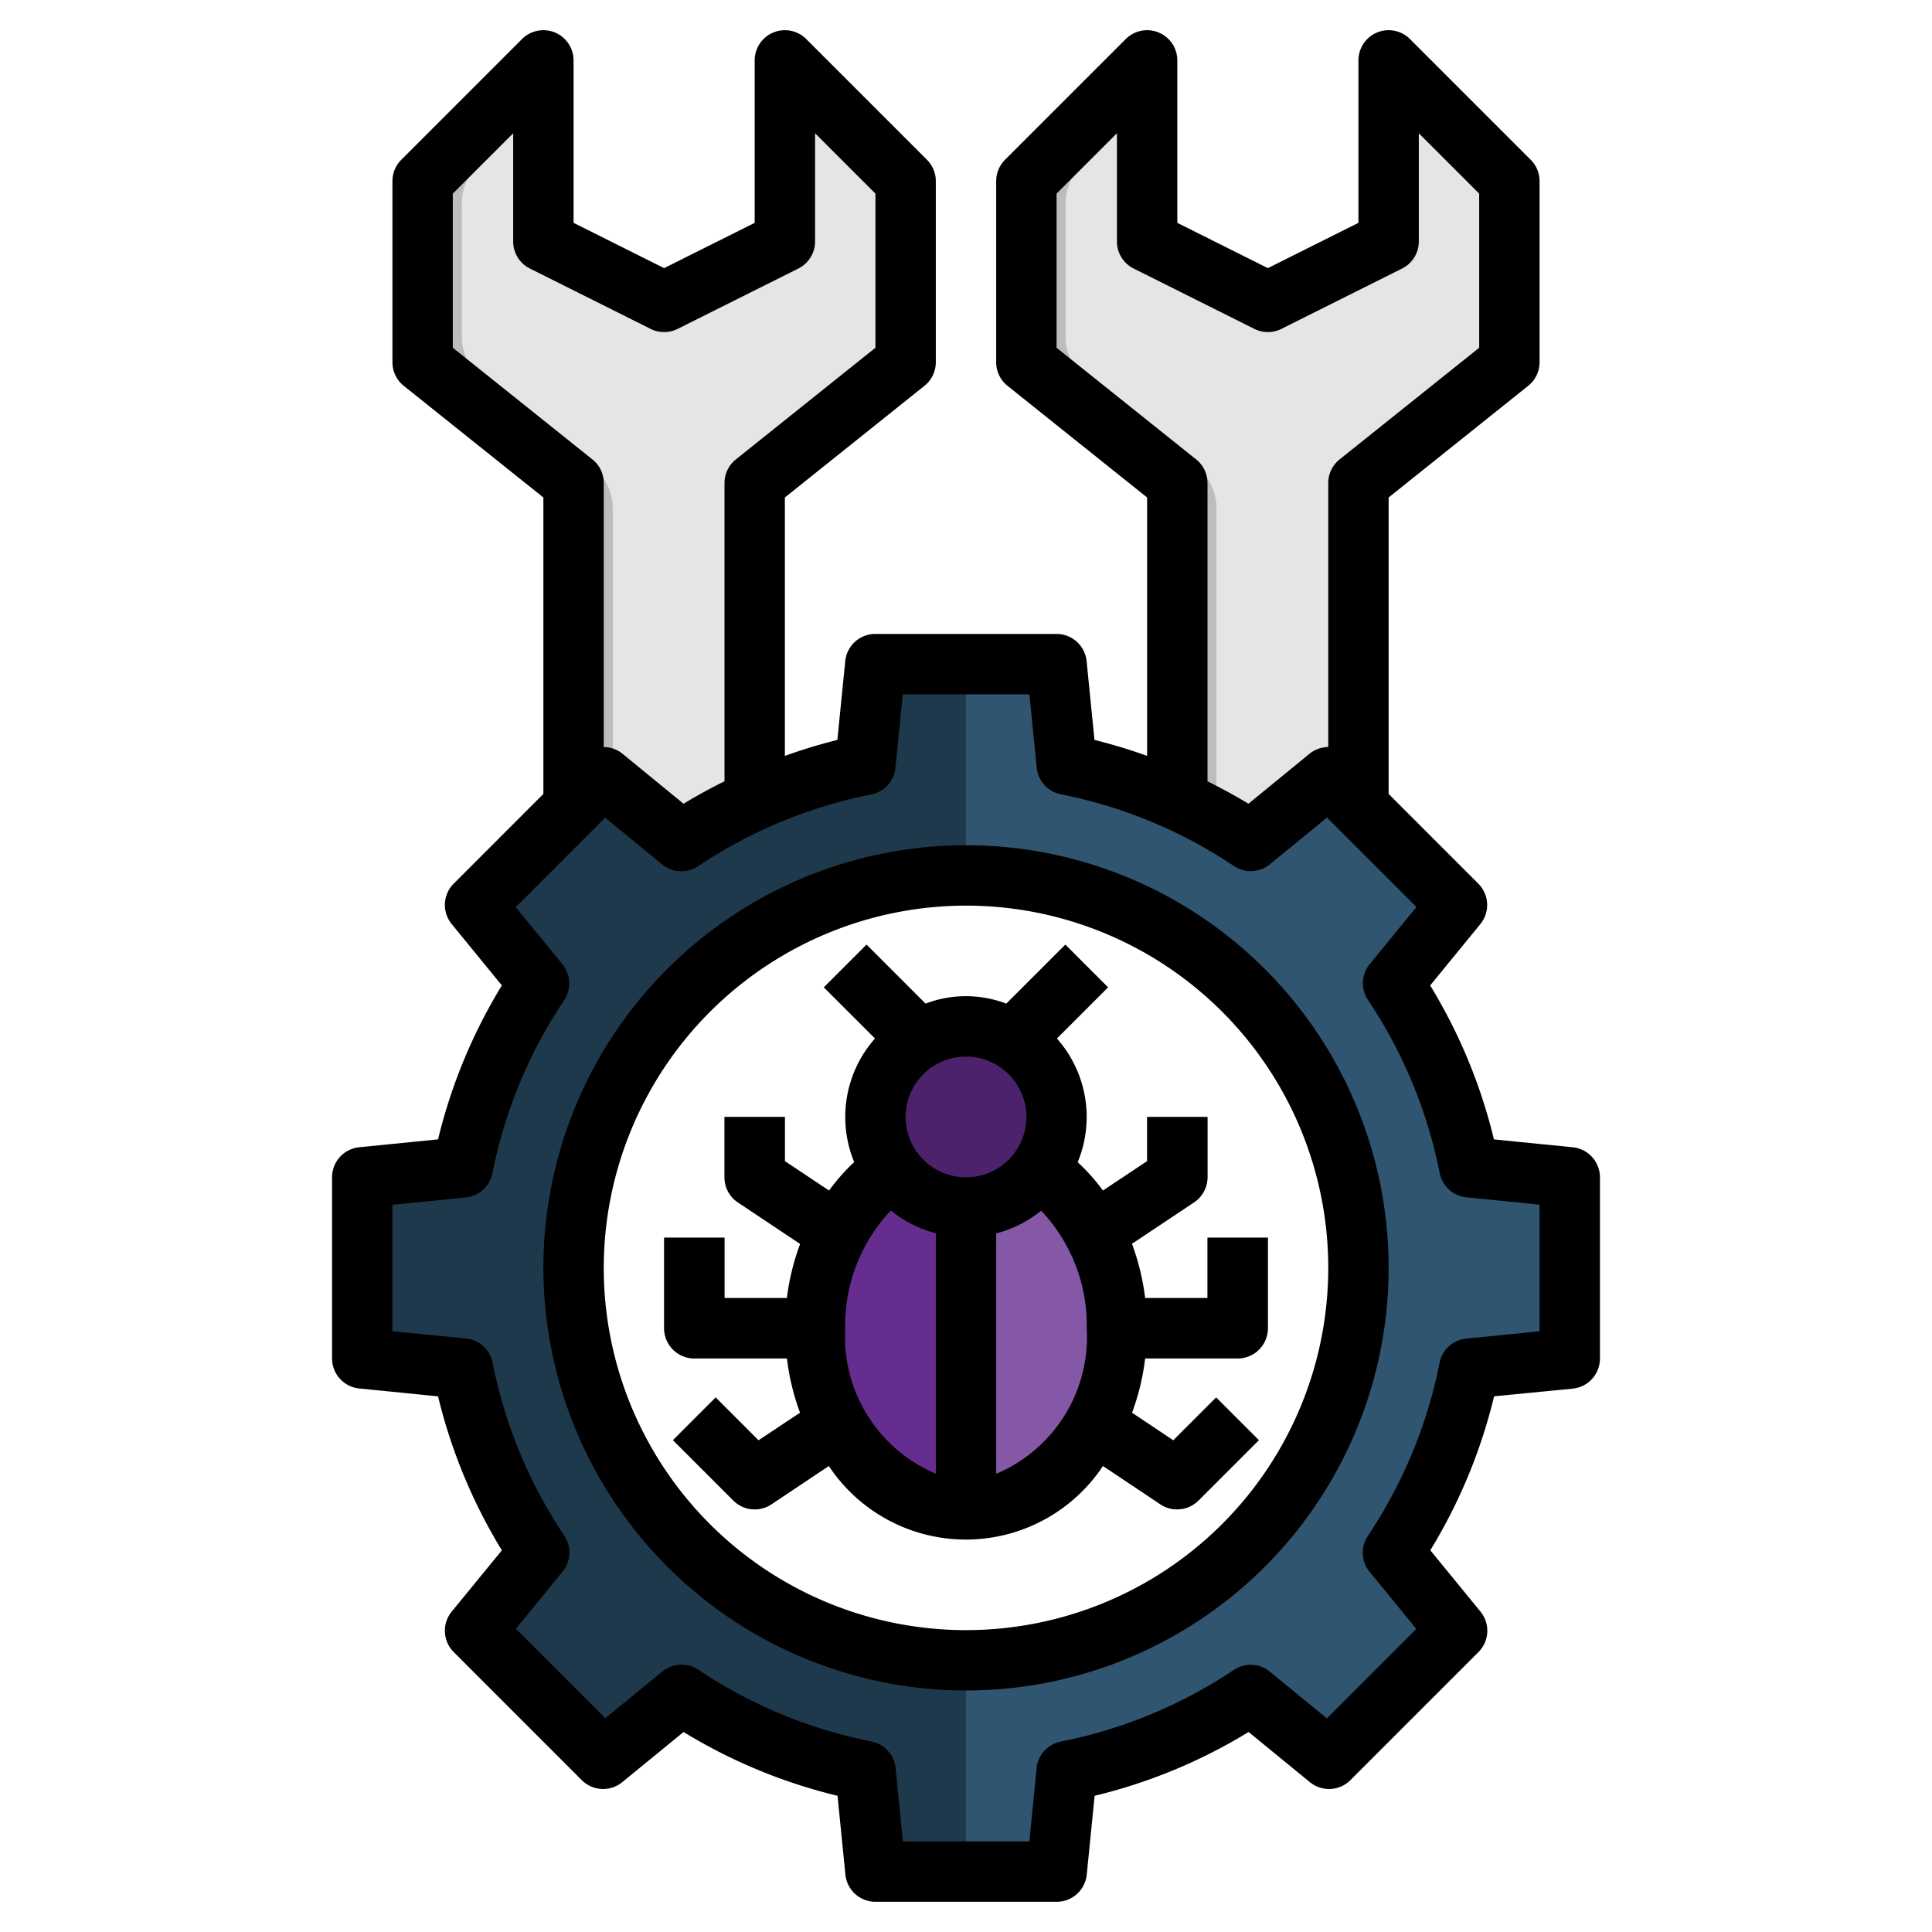 <svg xmlns="http://www.w3.org/2000/svg" data-name="Layer 3" viewBox="0 0 64 64"><rect width="2" height="5.046" x="28.784" y="31.261" fill="#a381bd" transform="rotate(-45 29.785 33.784)"/><rect width="4.592" height="2" x="32.08" y="32.624" fill="#a381bd" transform="rotate(-45 34.376 33.624)"/><polygon fill="#bdbdbe" points="39 28 39 16 34 12 34 6 38 2 38 8 42 10 46 8 46 2 50 6 50 12 45 16 45 32 39 28"/><path fill="#e5e5e5" d="M46,8l-4,2L38,8V3.3L35.819,5.485A1.762,1.762,0,0,0,35.3,6.728v4.427a1.759,1.759,0,0,0,.66,1.373l3.681,2.944a1.758,1.758,0,0,1,.659,1.373V28L45,31.13V16l5-4V6L46,2Z"/><polygon fill="#bdbdbe" points="19 28 19 16 14 12 14 6 18 2 18 8 22 10 26 8 26 2 30 6 30 12 25 16 25 30 19 28"/><path fill="#e5e5e5" d="M26,8l-4,2L18,8V3.3L15.819,5.485A1.762,1.762,0,0,0,15.3,6.728v4.427a1.759,1.759,0,0,0,.66,1.373l3.681,2.944a1.758,1.758,0,0,1,.659,1.373V28L25,30.13V16l5-4V6L26,2Z"/><path fill="#a381bd" d="M27.445 41.832l-3-2A1 1 0 0 1 24 39V37h2v1.465l2.555 1.7zM28 45H23a1 1 0 0 1-1-1V41h2v2h4zM25 50a1 1 0 0 1-.707-.293l-2-2 1.414-1.414 1.42 1.42 2.318-1.545 1.11 1.664-3 2A1 1 0 0 1 25 50zM36.555 41.832l-1.11-1.664L38 38.465V37h2v2a1 1 0 0 1-.445.832zM41 45H36V43h4V41h2v3A1 1 0 0 1 41 45zM39 50a1 1 0 0 1-.555-.168l-3-2 1.11-1.664 2.318 1.545 1.42-1.42 1.414 1.414-2 2A1 1 0 0 1 39 50z"/><path fill="#1f394c" d="M48.669,38.667a16.9,16.9,0,0,0-2.526-6.1l2.12-2.592-4.242-4.242-2.592,2.12a16.9,16.9,0,0,0-6.1-2.526L35,22H29l-.333,3.331a16.9,16.9,0,0,0-6.1,2.526l-2.592-2.12-4.242,4.242,2.12,2.592a16.9,16.9,0,0,0-2.526,6.1L12,39v6l3.331.333a16.9,16.9,0,0,0,2.526,6.1l-2.12,2.592,4.242,4.242,2.592-2.12a16.9,16.9,0,0,0,6.1,2.526L29,62h6l.333-3.331a16.9,16.9,0,0,0,6.1-2.526l2.592,2.12,4.242-4.242-2.12-2.592a16.9,16.9,0,0,0,2.526-6.1L52,45V39ZM32,55A13,13,0,1,1,45,42,13,13,0,0,1,32,55Z"/><path fill="#2f5571" d="M41.429,56.143l2.592,2.12,4.242-4.242-2.12-2.592a16.9,16.9,0,0,0,2.526-6.1L52,45V39l-3.331-.333a16.9,16.9,0,0,0-2.526-6.1l2.12-2.592-4.242-4.242-2.592,2.12a16.9,16.9,0,0,0-6.1-2.526L35,22H32v7a13,13,0,0,1,0,26v7h3l.333-3.331A16.9,16.9,0,0,0,41.429,56.143Z"/><path fill="#662d91" d="M34.383,38.724A6.257,6.257,0,0,1,37,44c0,3.314-2.239,6-5,6s-5-2.686-5-6a6.27,6.27,0,0,1,2.569-5.244Z"/><path fill="#8557a7" d="M34.383,38.724,32,38.74V50c2.761,0,5-2.686,5-6A6.257,6.257,0,0,0,34.383,38.724Z"/><path d="M52.1,38.005l-2.611-.261a17.777,17.777,0,0,0-2.113-5.1l1.662-2.032a1,1,0,0,0-.067-1.34L46,26.3V16.48l4.625-3.7A1,1,0,0,0,51,12V6a1,1,0,0,0-.293-.707l-4-4A1,1,0,0,0,45,2V7.382l-3,1.5-3-1.5V2a1,1,0,0,0-1.707-.707l-4,4A1,1,0,0,0,33,6v6a1,1,0,0,0,.375.781L38,16.48v8.56a17.71,17.71,0,0,0-1.744-.529L35.995,21.9A1,1,0,0,0,35,21H29a1,1,0,0,0-1,.9l-.261,2.611A17.71,17.71,0,0,0,26,25.04V16.48l4.625-3.7A1,1,0,0,0,31,12V6a1,1,0,0,0-.293-.707l-4-4A1,1,0,0,0,25,2V7.382l-3,1.5-3-1.5V2a1,1,0,0,0-1.707-.707l-4,4A1,1,0,0,0,13,6v6a1,1,0,0,0,.375.781L18,16.48V26.3l-2.97,2.971a1,1,0,0,0-.067,1.34l1.662,2.032a17.751,17.751,0,0,0-2.114,5.1l-2.611.261A1,1,0,0,0,11,39v6a1,1,0,0,0,.9.995l2.611.261a17.745,17.745,0,0,0,2.114,5.1l-1.662,2.031a1,1,0,0,0,.067,1.34l4.242,4.243a1,1,0,0,0,1.34.067l2.032-1.662a17.777,17.777,0,0,0,5.1,2.113l.261,2.611a1,1,0,0,0,1,.9h6a1,1,0,0,0,.995-.9l.261-2.611a17.765,17.765,0,0,0,5.1-2.113l2.032,1.662a1,1,0,0,0,1.34-.067l4.243-4.243a1,1,0,0,0,.067-1.34l-1.662-2.032a17.765,17.765,0,0,0,2.113-5.1L52.1,46A1,1,0,0,0,53,45V39A1,1,0,0,0,52.1,38.005ZM35,11.52V6.414l2-2V8a1,1,0,0,0,.553.895l4,2a1,1,0,0,0,.894,0l4-2A1,1,0,0,0,47,8V4.414l2,2V11.52l-4.625,3.7A1,1,0,0,0,44,16v8.747a.99.99,0,0,0-.612.215l-2.032,1.663c-.442-.27-.9-.515-1.356-.744V16a1,1,0,0,0-.375-.781Zm-20,0V6.414l2-2V8a1,1,0,0,0,.553.895l4,2a1,1,0,0,0,.894,0l4-2A1,1,0,0,0,27,8V4.414l2,2V11.52l-4.625,3.7A1,1,0,0,0,24,16v9.881c-.461.229-.914.474-1.356.744l-2.032-1.663A.99.99,0,0,0,20,24.747V16a1,1,0,0,0-.375-.781ZM51,44.1l-2.431.243a1,1,0,0,0-.881.8,15.844,15.844,0,0,1-2.376,5.736,1,1,0,0,0,.057,1.188l1.548,1.892-2.963,2.963-1.892-1.548a1,1,0,0,0-1.188-.057,15.844,15.844,0,0,1-5.736,2.376,1,1,0,0,0-.8.881L34.1,61h-4.19l-.243-2.431a1,1,0,0,0-.8-.881,15.846,15.846,0,0,1-5.735-2.376,1,1,0,0,0-1.189.057l-1.892,1.548-2.962-2.963,1.547-1.892a1,1,0,0,0,.058-1.188,15.828,15.828,0,0,1-2.377-5.736,1,1,0,0,0-.881-.8L13,44.1v-4.19l2.431-.243a1,1,0,0,0,.881-.8,15.823,15.823,0,0,1,2.377-5.735,1,1,0,0,0-.058-1.189l-1.547-1.892,2.962-2.963,1.892,1.548a1,1,0,0,0,1.189.058,15.823,15.823,0,0,1,5.735-2.377,1,1,0,0,0,.8-.881L29.905,23H34.1l.243,2.431a1,1,0,0,0,.8.881,15.823,15.823,0,0,1,5.735,2.377,1,1,0,0,0,1.189-.058l1.892-1.548,2.963,2.963-1.548,1.892a1,1,0,0,0-.057,1.189,15.846,15.846,0,0,1,2.376,5.735,1,1,0,0,0,.881.8L51,39.905Z"/><path d="M32,56A14,14,0,1,0,18,42,14.015,14.015,0,0,0,32,56Zm0-26A12,12,0,1,1,20,42,12.013,12.013,0,0,1,32,30Z"/><circle cx="32" cy="37" r="3" fill="#4d226d"/><path d="M25.127,47.713l-1.42-1.42-1.414,1.414,2,2a1,1,0,0,0,1.262.125l1.9-1.27a5.448,5.448,0,0,0,9.082,0l1.9,1.27a1,1,0,0,0,1.262-.125l2-2-1.414-1.414-1.42,1.42L37.5,46.8a7.847,7.847,0,0,0,.435-1.8H41a1,1,0,0,0,1-1V41H40v2H37.935a7.927,7.927,0,0,0-.438-1.8l2.058-1.372A1,1,0,0,0,40,39V37H38v1.465l-1.462.974A6.472,6.472,0,0,0,35.7,38.5a3.923,3.923,0,0,0-.689-4.1l1.693-1.693-1.414-1.414-1.954,1.954a3.753,3.753,0,0,0-2.678,0l-1.954-1.954-1.414,1.414L28.986,34.4a3.922,3.922,0,0,0-.69,4.095,6.491,6.491,0,0,0-.833.945L26,38.465V37H24v2a1,1,0,0,0,.445.832l2.061,1.374A7.873,7.873,0,0,0,26.066,43H24V41H22v3a1,1,0,0,0,1,1h3.068a7.847,7.847,0,0,0,.435,1.8ZM28,44a5.525,5.525,0,0,1,1.51-3.9,3.963,3.963,0,0,0,1.49.753v7.964A4.92,4.92,0,0,1,28,44Zm5,4.822V40.858a3.975,3.975,0,0,0,1.49-.752A5.512,5.512,0,0,1,36,44,4.92,4.92,0,0,1,33,48.822ZM34,37a2,2,0,1,1-2-2A2,2,0,0,1,34,37Z"/></svg>
